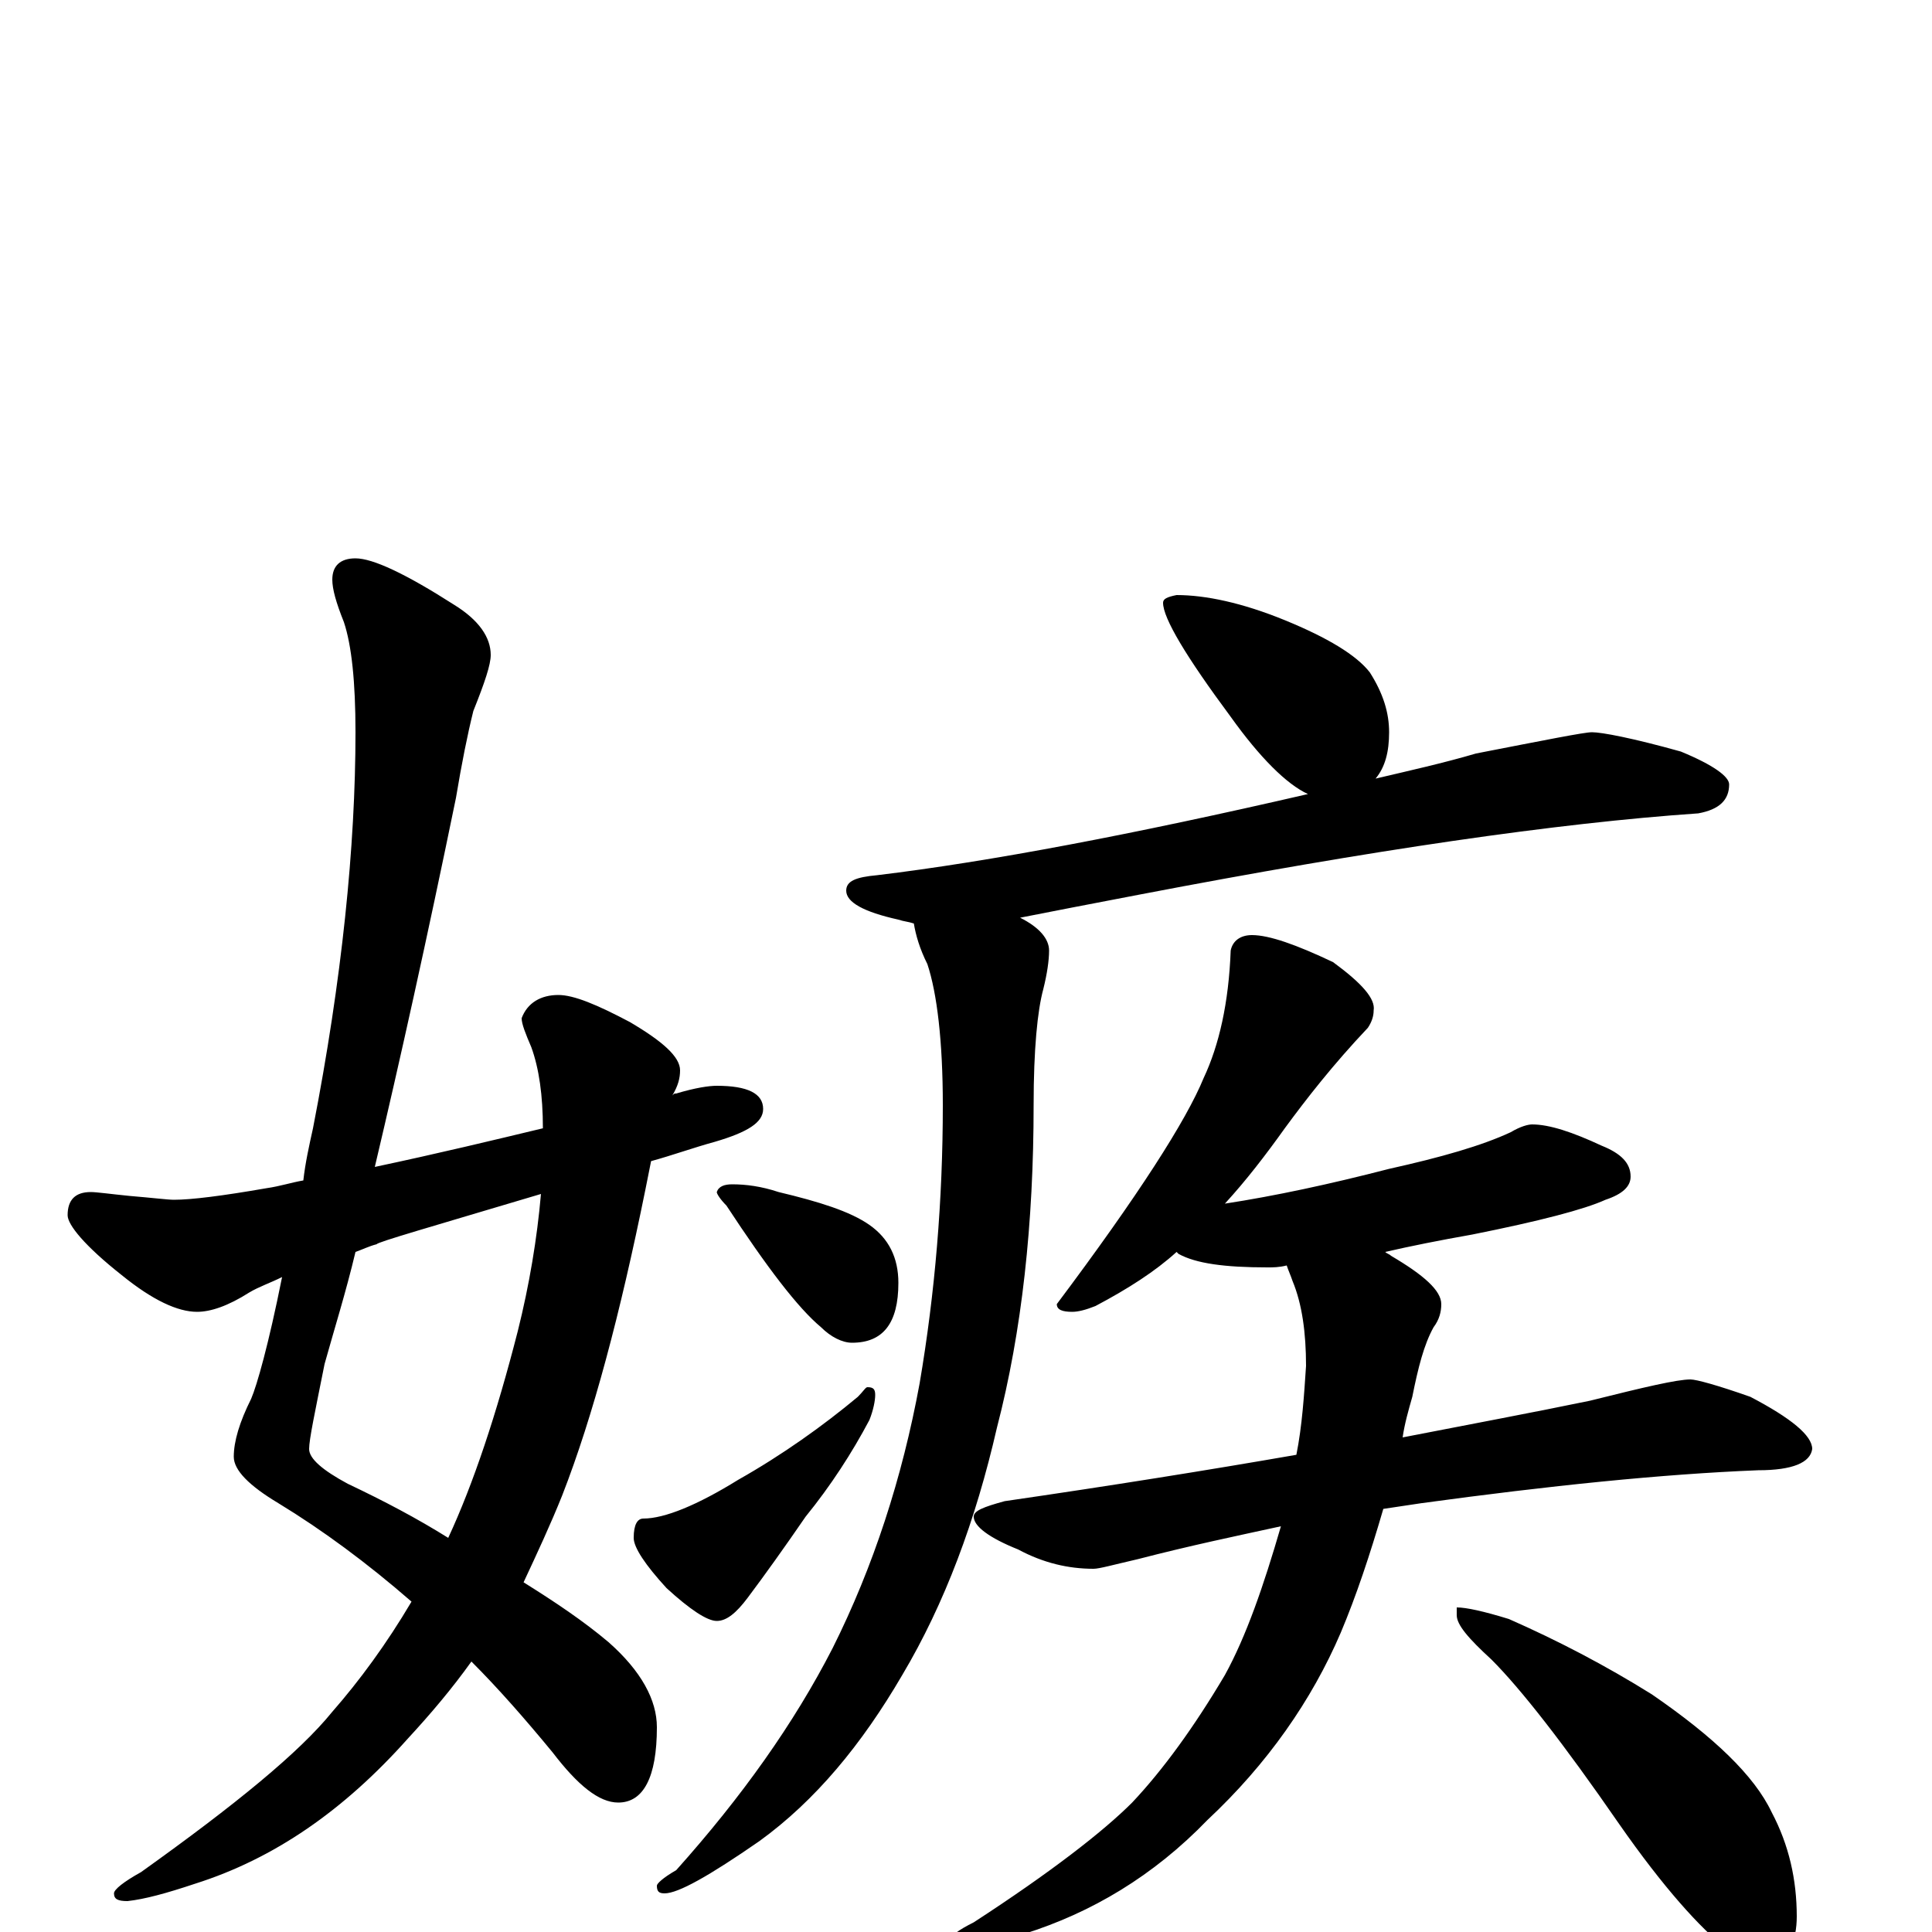 <?xml version="1.0" encoding="utf-8" ?>
<!DOCTYPE svg PUBLIC "-//W3C//DTD SVG 1.1//EN" "http://www.w3.org/Graphics/SVG/1.1/DTD/svg11.dtd">
<svg version="1.1" id="Layer_1" xmlns="http://www.w3.org/2000/svg" xmlns:xlink="http://www.w3.org/1999/xlink" x="0px" y="145px" width="1000px" height="1000px" viewBox="0 0 1000 1000" enable-background="new 0 0 1000 1000" xml:space="preserve">
<g id="Layer_1">
<path id="glyph" transform="matrix(1 0 0 -1 0 1000)" d="M184,711C193,711 210,703 235,687C248,679 254,670 254,661C254,656 251,647 245,632C242,620 239,605 236,587C221,514 207,451 194,396C227,403 256,410 281,416C281,433 279,447 275,458C272,465 270,470 270,473C273,481 280,485 289,485C297,485 309,480 326,471C343,461 352,453 352,446C352,442 351,438 348,433C349,434 349,434 350,434C360,437 367,438 371,438C387,438 395,434 395,426C395,419 387,414 370,409C359,406 348,402 337,399C336,394 335,389 334,384C321,320 307,267 291,226C285,211 278,196 271,181C287,171 302,161 315,150C332,135 340,120 340,106C340,80 333,67 320,67C310,67 299,76 286,93C272,110 258,126 244,140C234,126 223,113 211,100C178,63 142,38 101,25C86,20 75,17 66,16C61,16 59,17 59,20C59,22 64,26 73,31C122,66 155,93 172,114C186,130 200,149 213,171C190,191 167,208 144,222C129,231 121,239 121,246C121,254 124,264 130,276C133,283 139,304 146,339C140,336 134,334 129,331C118,324 109,321 102,321C92,321 79,327 63,340C44,355 35,366 35,371C35,379 39,383 47,383C50,383 57,382 67,381C79,380 87,379 90,379C99,379 115,381 138,385C145,386 151,388 157,389C158,398 160,407 162,416C177,493 184,562 184,621C184,647 182,666 178,678C174,688 172,695 172,700C172,707 176,711 184,711M280,382C223,365 195,357 195,356C191,355 187,353 184,352C179,331 173,312 168,294C163,269 160,255 160,250C160,245 167,239 180,232C199,223 216,214 232,204C245,232 257,268 268,311C274,335 278,359 280,382M609,692C624,692 643,688 665,679C687,670 702,661 709,652C716,641 719,631 719,621C719,611 717,603 712,597C729,601 747,605 764,610C800,617 820,621 824,621C829,621 845,618 870,611C887,604 895,598 895,594C895,586 890,581 879,579C806,574 710,560 590,537C564,532 543,528 528,525C538,520 543,514 543,508C543,503 542,496 540,488C537,477 535,457 535,428C535,367 529,311 516,261C505,213 489,170 467,133C446,97 422,68 393,47C367,29 351,20 344,20C341,20 340,21 340,24C340,25 343,28 350,32C384,70 411,108 431,147C452,189 467,235 476,284C484,331 488,379 488,428C488,461 485,486 480,501C476,509 474,516 473,522C470,523 468,523 465,524C447,528 438,533 438,539C438,544 443,546 454,547C512,554 586,568 677,589C666,594 652,608 637,629C614,660 602,680 602,688C602,690 604,691 609,692M379,387C386,387 394,386 403,383C424,378 440,373 450,366C460,359 465,349 465,336C465,315 457,305 441,305C436,305 430,308 425,313C413,323 397,344 376,376C373,379 371,382 371,383C372,386 375,387 379,387M449,282C452,282 453,281 453,278C453,275 452,270 450,265C441,248 430,231 417,215C406,199 396,185 387,173C381,165 376,161 371,161C366,161 357,167 345,178C334,190 328,199 328,204C328,211 330,214 333,214C344,214 361,221 382,234C405,247 426,262 444,277C447,280 448,282 449,282M648,516C657,516 671,511 690,502C705,491 712,483 711,477C711,474 710,471 708,468C690,449 676,431 665,416C655,402 645,389 634,377C660,381 688,387 719,395C746,401 767,407 782,414C787,417 791,418 793,418C802,418 814,414 829,407C839,403 844,398 844,391C844,386 840,382 831,379C820,374 797,368 762,361C745,358 730,355 717,352C718,351 719,351 720,350C737,340 746,332 746,325C746,321 745,317 742,313C737,304 734,292 731,277C729,270 727,263 726,256C762,263 794,269 823,275C851,282 868,286 875,286C878,286 889,283 906,277C927,266 938,257 938,250C937,243 928,239 910,239C860,237 802,231 736,222C729,221 723,220 716,219C709,195 702,174 694,155C679,120 656,87 625,58C597,29 565,10 530,-1C517,-4 507,-6 500,-7C495,-7 492,-6 492,-4C492,-2 496,1 504,5C544,31 571,52 586,67C602,84 618,106 634,133C645,153 654,179 663,210C640,205 616,200 589,193C576,190 569,188 566,188C553,188 540,191 527,198C512,204 504,210 504,215C504,218 509,220 520,223C575,231 625,239 671,247C674,262 675,278 676,293C676,310 674,325 669,337C668,340 667,342 666,345C662,344 659,344 656,344C634,344 619,346 610,351l-1,1C598,342 584,333 567,324C562,322 558,321 555,321C550,321 547,322 547,325C589,381 614,420 623,442C631,459 636,481 637,508C638,513 642,516 648,516M754,168C759,168 768,166 781,162C806,151 831,138 855,123C887,101 908,81 917,62C926,45 930,27 930,8C930,2 929,-4 926,-11C923,-16 919,-19 914,-19C910,-19 903,-16 894,-9C880,2 861,23 838,56C809,98 787,126 772,141C760,152 754,159 754,164z"/>
</g>
</svg>
